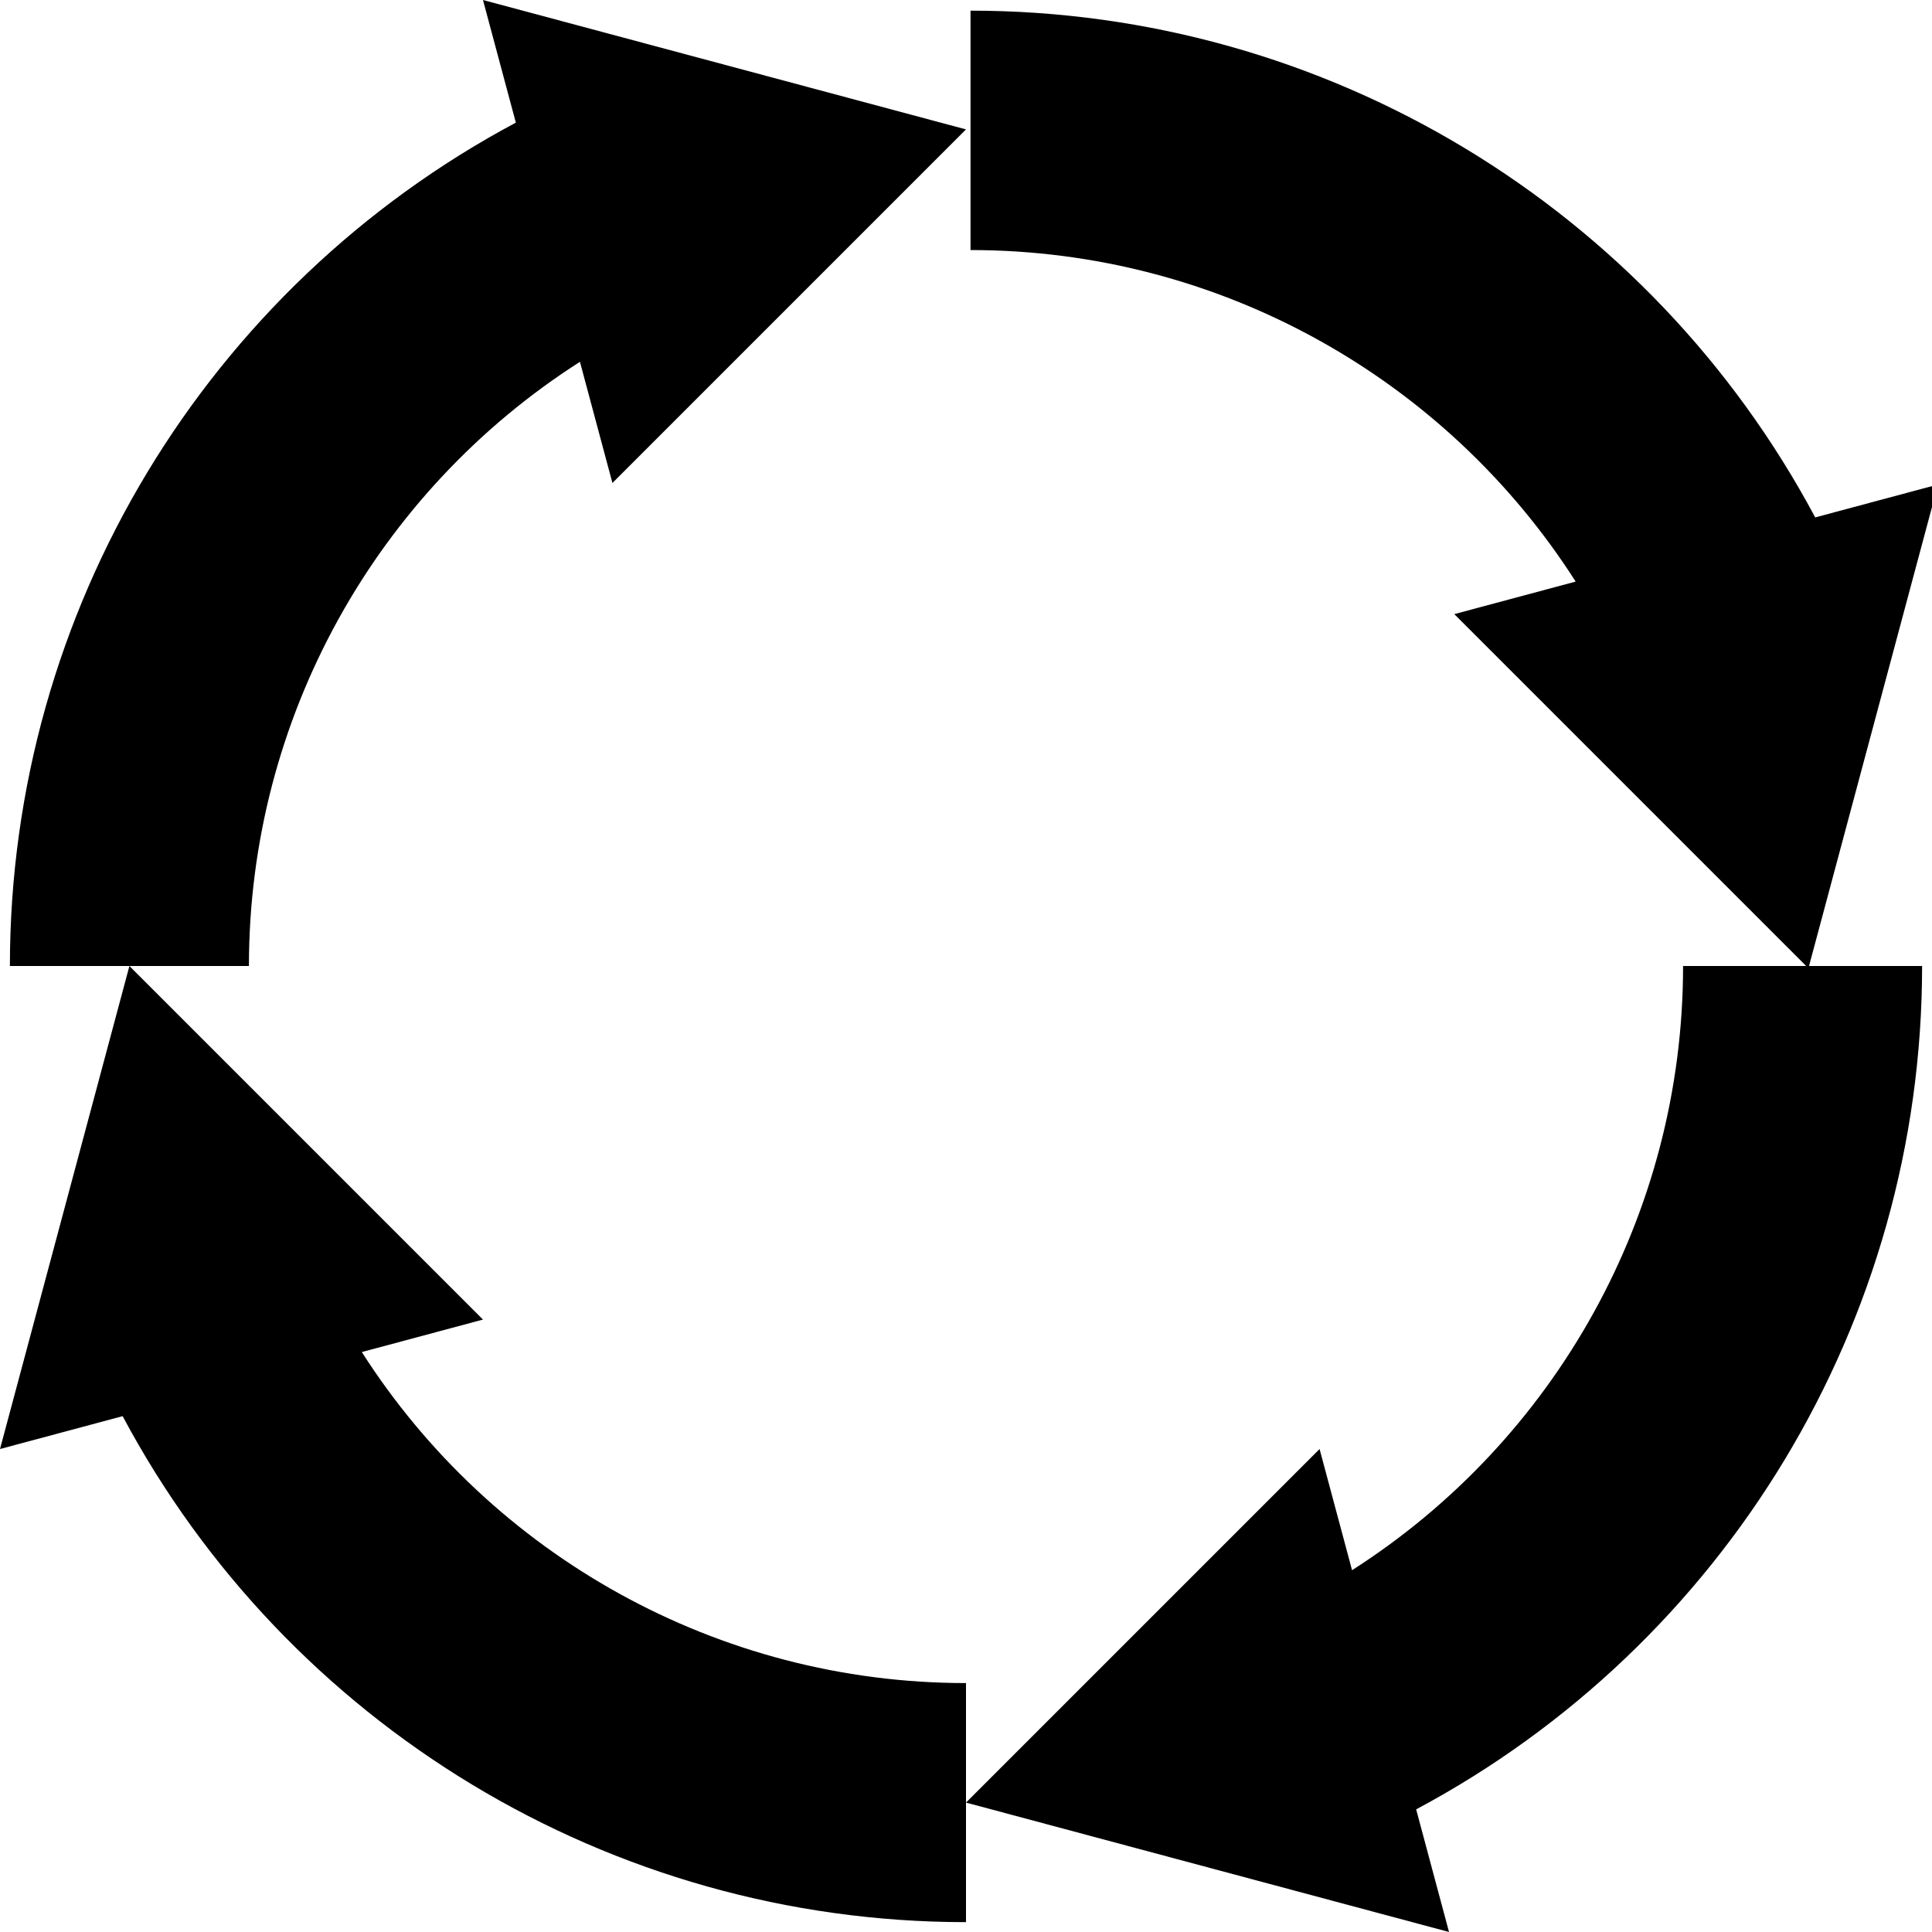 <?xml version='1.0' encoding='UTF-8'?>
<!-- Created with Inkscape (http://www.inkscape.org/) and export_objects.py -->
<svg xmlns:cc="http://creativecommons.org/ns#" xmlns:dc="http://purl.org/dc/elements/1.1/" xmlns:inkscape="http://www.inkscape.org/namespaces/inkscape" xmlns:rdf="http://www.w3.org/1999/02/22-rdf-syntax-ns#" xmlns:sodipodi="http://sodipodi.sourceforge.net/DTD/sodipodi-0.dtd" xmlns:xlink="http://www.w3.org/1999/xlink" xmlns="http://www.w3.org/2000/svg" version="1.1" width="2.021in" height="2.021in" viewBox="0 0 51.326 51.326" id="svg8" inkscape:version="0.92.3 (2405546, 2018-03-11)" sodipodi:docname="arrows-1.svg"><sodipodi:namedview id="base" pagecolor="#ffffff" bordercolor="#666666" borderopacity="1.0" inkscape:pageopacity="0.0" inkscape:pageshadow="2" inkscape:zoom="1.5272673" inkscape:cx="310.97016" inkscape:cy="473.73541" inkscape:document-units="mm" inkscape:current-layer="layer1" showgrid="true" units="in" inkscape:snap-grids="false" inkscape:snap-smooth-nodes="true" inkscape:snap-midpoints="true" inkscape:snap-object-midpoints="true" inkscape:snap-center="true" inkscape:snap-text-baseline="true" inkscape:snap-bbox="false" inkscape:snap-bbox-edge-midpoints="true" showguides="true" inkscape:guide-bbox="true" inkscape:bbox-nodes="true" inkscape:snap-intersection-paths="false" inkscape:object-paths="false" inkscape:snap-bbox-midpoints="true" inkscape:bbox-paths="true" inkscape:snap-others="true" inkscape:snap-page="true" inkscape:window-width="1280" inkscape:window-height="940" inkscape:window-x="1909" inkscape:window-y="43" inkscape:window-maximized="1">
    <inkscape:grid type="xygrid" id="grid815"/>
    <sodipodi:guide position="117.475,188.52" orientation="0,1" id="guide827" inkscape:locked="false"/>
    <sodipodi:guide position="114.3,130.175" orientation="1,0" id="guide857" inkscape:locked="false"/>
    <sodipodi:guide position="114.3,118.67" orientation="0,1" id="guide859" inkscape:locked="false"/>
  </sodipodi:namedview>
  <g inkscape:groupmode="layer" inkscape:label="arrows-" transform="matrix(1,0,0,1,-50.537,-93.537)"><g id="g850" inkscape:label="1">
      <path id="path819" transform="matrix(0.265,0,0,0.265,0,81.1)" d="M 288 48 L 288 72 C 312.916 72 335.633 84.835 348.666 105.236 L 336.498 108.498 L 372 144 L 384.994 95.502 L 372.68 98.803 C 356.177 67.86 323.79 48 288 48 z " style="opacity:1;fill:#000000;fill-opacity:1;stroke:none;stroke-width:1.333;stroke-linecap:butt;stroke-linejoin:miter;stroke-miterlimit:47.146;stroke-dasharray:none;stroke-dashoffset:0;stroke-opacity:1;paint-order:markers fill stroke"/>
      <path inkscape:connector-curvature="0" style="opacity:1;fill:#000000;fill-opacity:1;stroke:none;stroke-width:0.353;stroke-linecap:butt;stroke-linejoin:miter;stroke-miterlimit:47.146;stroke-dasharray:none;stroke-dashoffset:0;stroke-opacity:1;paint-order:markers fill stroke" d="m 50.8,119.2 h 6.35 c 0,-6.592 3.396,-12.603 8.794,-16.051 l 0.863,3.219 9.393,-9.393 -12.832,-3.438 0.873,3.258 C 56.055,101.162 50.8,109.731 50.8,119.2 Z" id="path841"/>
      <path id="path843" d="m 76.2,144.6 v -6.35 c -6.592,0 -12.603,-3.396 -16.051,-8.794 l 3.219,-0.863 -9.393,-9.393 -3.438,12.832 3.258,-0.873 c 4.366,8.187 12.935,13.442 22.405,13.442 z" style="opacity:1;fill:#000000;fill-opacity:1;stroke:none;stroke-width:0.353;stroke-linecap:butt;stroke-linejoin:miter;stroke-miterlimit:47.146;stroke-dasharray:none;stroke-dashoffset:0;stroke-opacity:1;paint-order:markers fill stroke" inkscape:connector-curvature="0"/>
      <path inkscape:connector-curvature="0" style="opacity:1;fill:#000000;fill-opacity:1;stroke:none;stroke-width:0.353;stroke-linecap:butt;stroke-linejoin:miter;stroke-miterlimit:47.146;stroke-dasharray:none;stroke-dashoffset:0;stroke-opacity:1;paint-order:markers fill stroke" d="m 101.6,119.2 h -6.35 c 0,6.592 -3.396,12.603 -8.794,16.051 l -0.863,-3.219 -9.393,9.393 12.832,3.438 -0.873,-3.258 C 96.345,137.238 101.6,128.669 101.6,119.2 Z" id="path845"/>
    </g>
    </g></svg>
